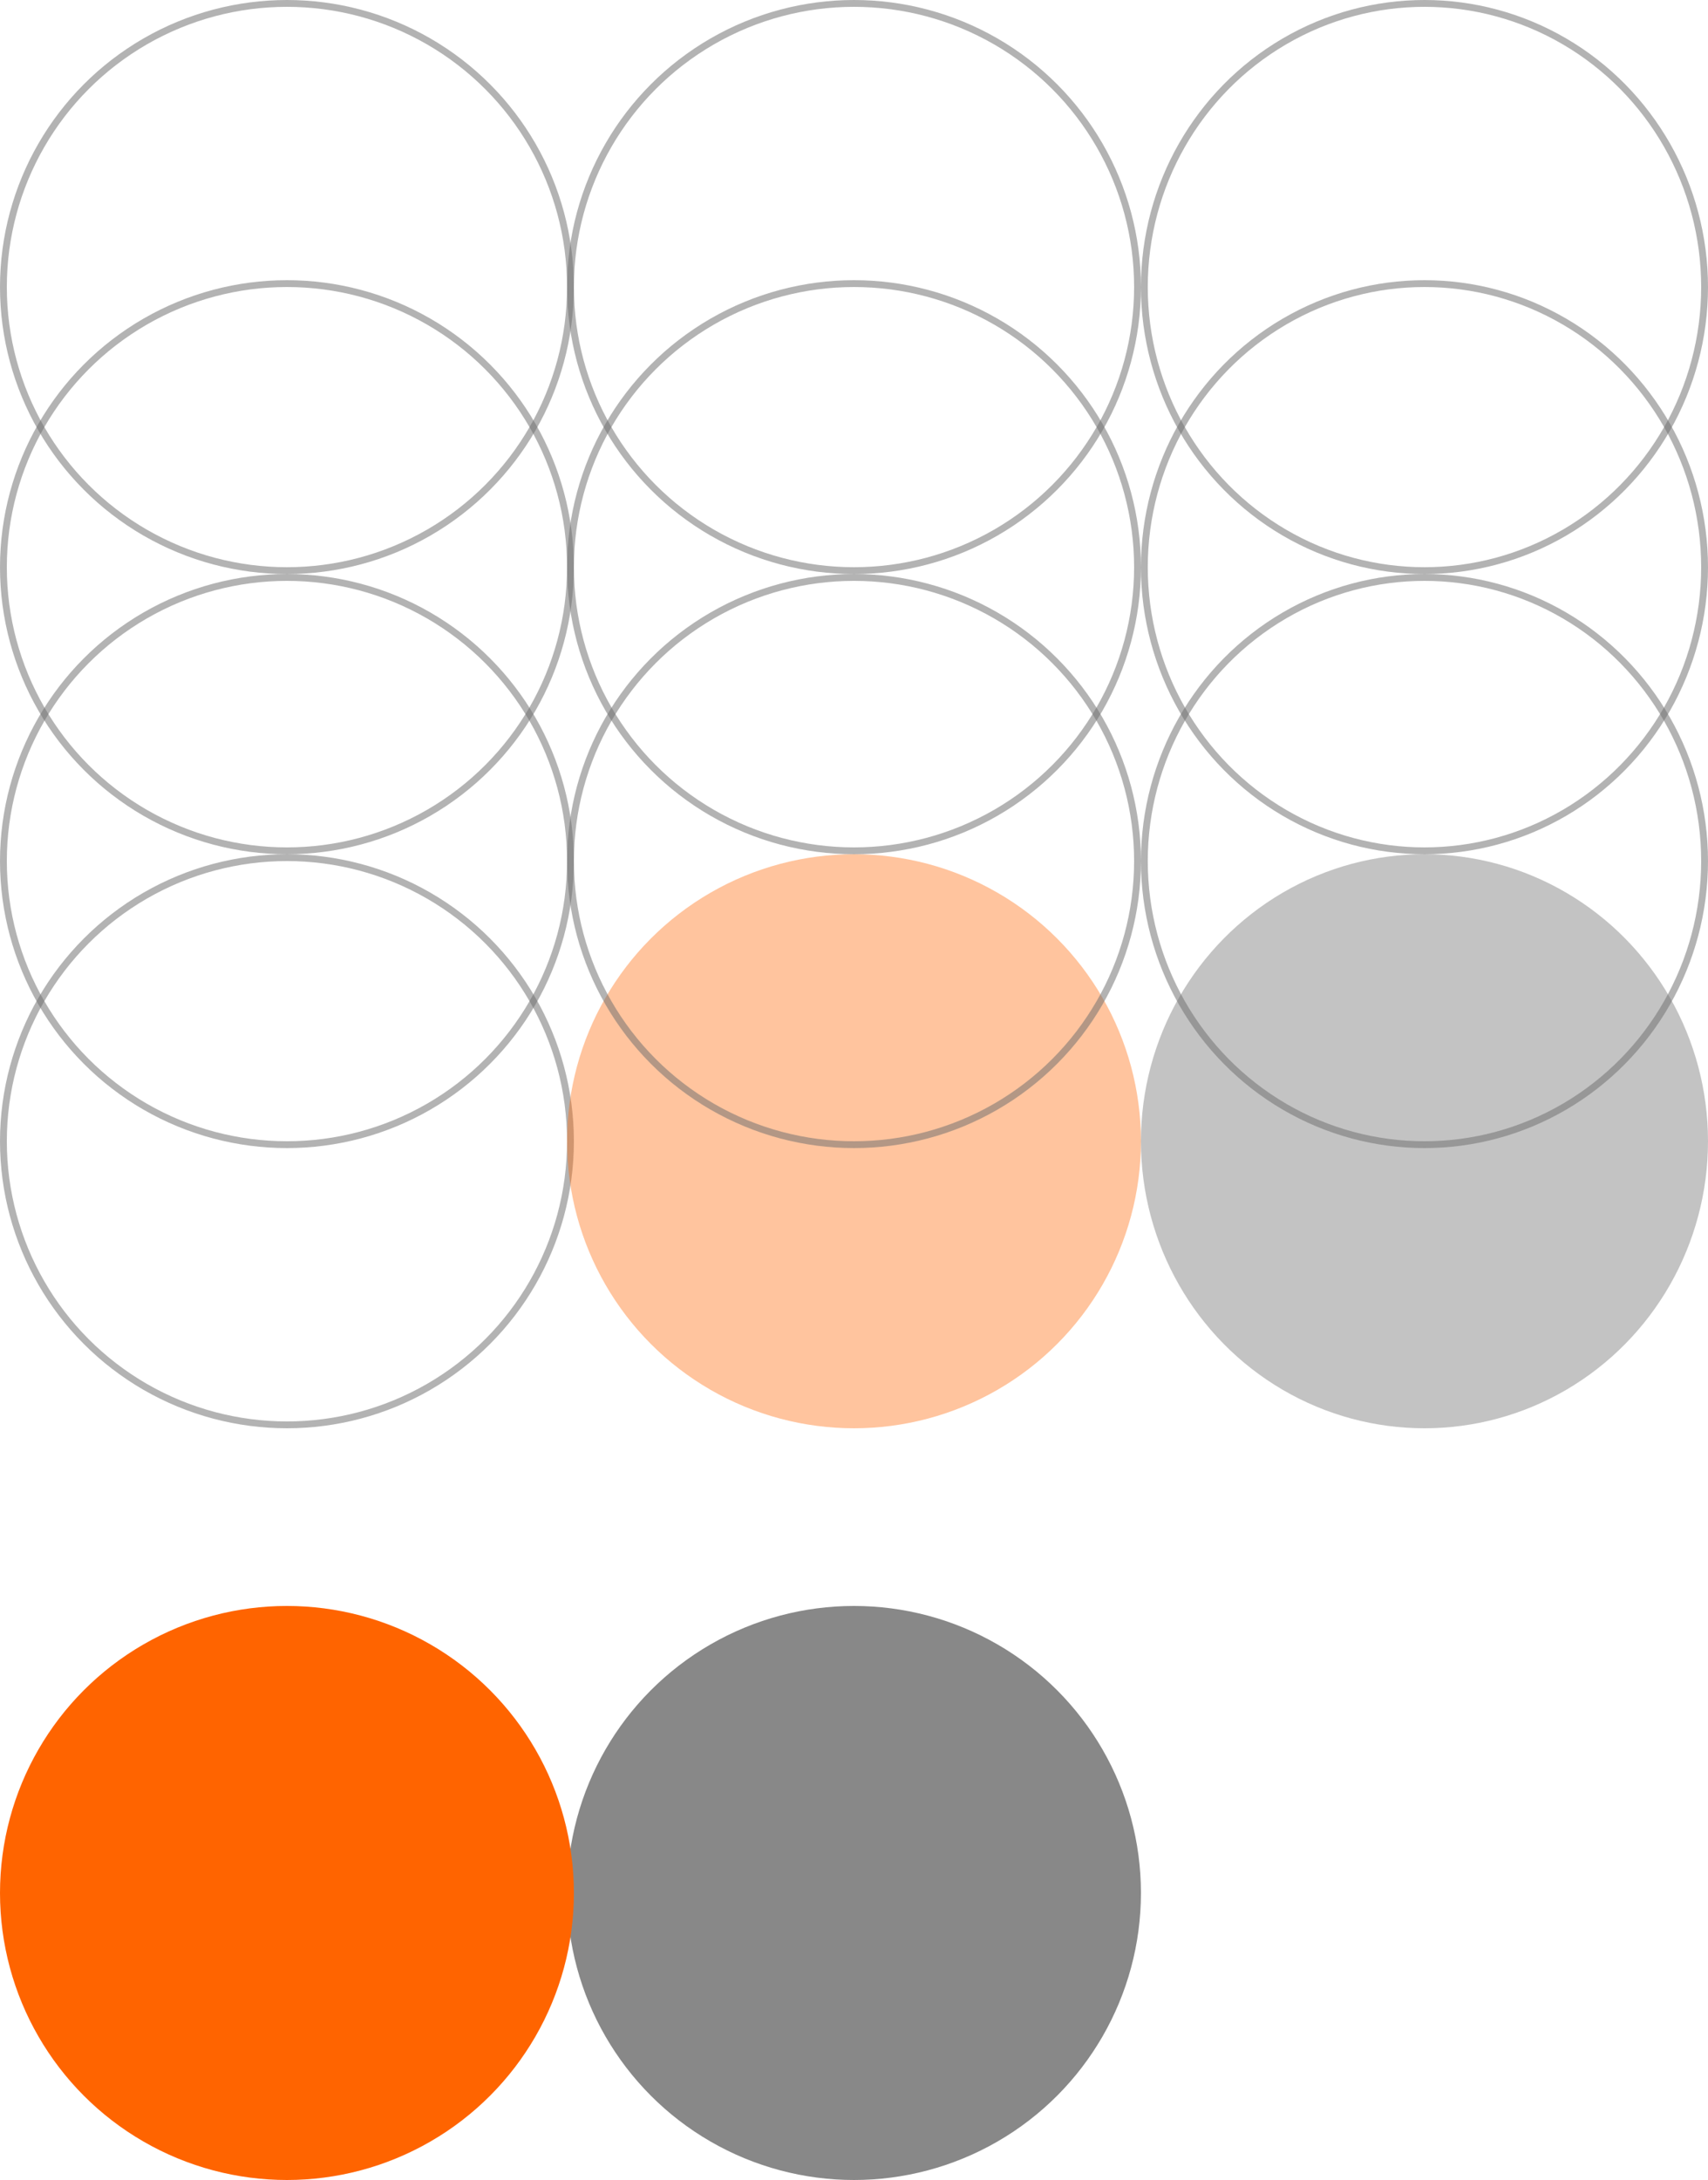 <svg xmlns="http://www.w3.org/2000/svg" width="250" height="319" viewBox="0 0 250 319"><defs><style>.a{fill:rgba(255,255,255,0);stroke:#707070;opacity:0.53;}.b{fill:rgba(255,100,0,0.38);}.c{fill:#888;}.d{fill:#ff6400;}.e{fill:rgba(136,136,136,0.5);}.f{stroke:none;}.g{fill:none;}</style></defs><g transform="translate(-16 -1963)"><g class="a" transform="translate(16 2088)"><circle class="f" cx="42" cy="42" r="42"/><circle class="g" cx="42" cy="42" r="41.5"/></g><circle class="b" cx="42" cy="42" r="42" transform="translate(99 2088)"/><circle class="c" cx="42" cy="42" r="42" transform="translate(99 2198)"/><circle class="d" cx="42" cy="42" r="42" transform="translate(16 2198)"/><ellipse class="e" cx="41.5" cy="42" rx="41.5" ry="42" transform="translate(183 2088)"/><g class="a" transform="translate(16 2004)"><circle class="f" cx="42" cy="42" r="42"/><circle class="g" cx="42" cy="42" r="41.5"/></g><g class="a" transform="translate(99 2004)"><circle class="f" cx="42" cy="42" r="42"/><circle class="g" cx="42" cy="42" r="41.5"/></g><g class="a" transform="translate(183 2004)"><ellipse class="f" cx="41.5" cy="42" rx="41.5" ry="42"/><ellipse class="g" cx="41.5" cy="42" rx="41" ry="41.5"/></g><g class="a" transform="translate(16 2047)"><circle class="f" cx="42" cy="42" r="42"/><circle class="g" cx="42" cy="42" r="41.5"/></g><g class="a" transform="translate(99 2047)"><circle class="f" cx="42" cy="42" r="42"/><circle class="g" cx="42" cy="42" r="41.5"/></g><g class="a" transform="translate(183 2047)"><ellipse class="f" cx="41.5" cy="42" rx="41.5" ry="42"/><ellipse class="g" cx="41.5" cy="42" rx="41" ry="41.5"/></g><g class="a" transform="translate(16 1963)"><circle class="f" cx="42" cy="42" r="42"/><circle class="g" cx="42" cy="42" r="41.5"/></g><g class="a" transform="translate(99 1963)"><circle class="f" cx="42" cy="42" r="42"/><circle class="g" cx="42" cy="42" r="41.5"/></g><g class="a" transform="translate(183 1963)"><ellipse class="f" cx="41.5" cy="42" rx="41.5" ry="42"/><ellipse class="g" cx="41.5" cy="42" rx="41" ry="41.5"/></g></g></svg>